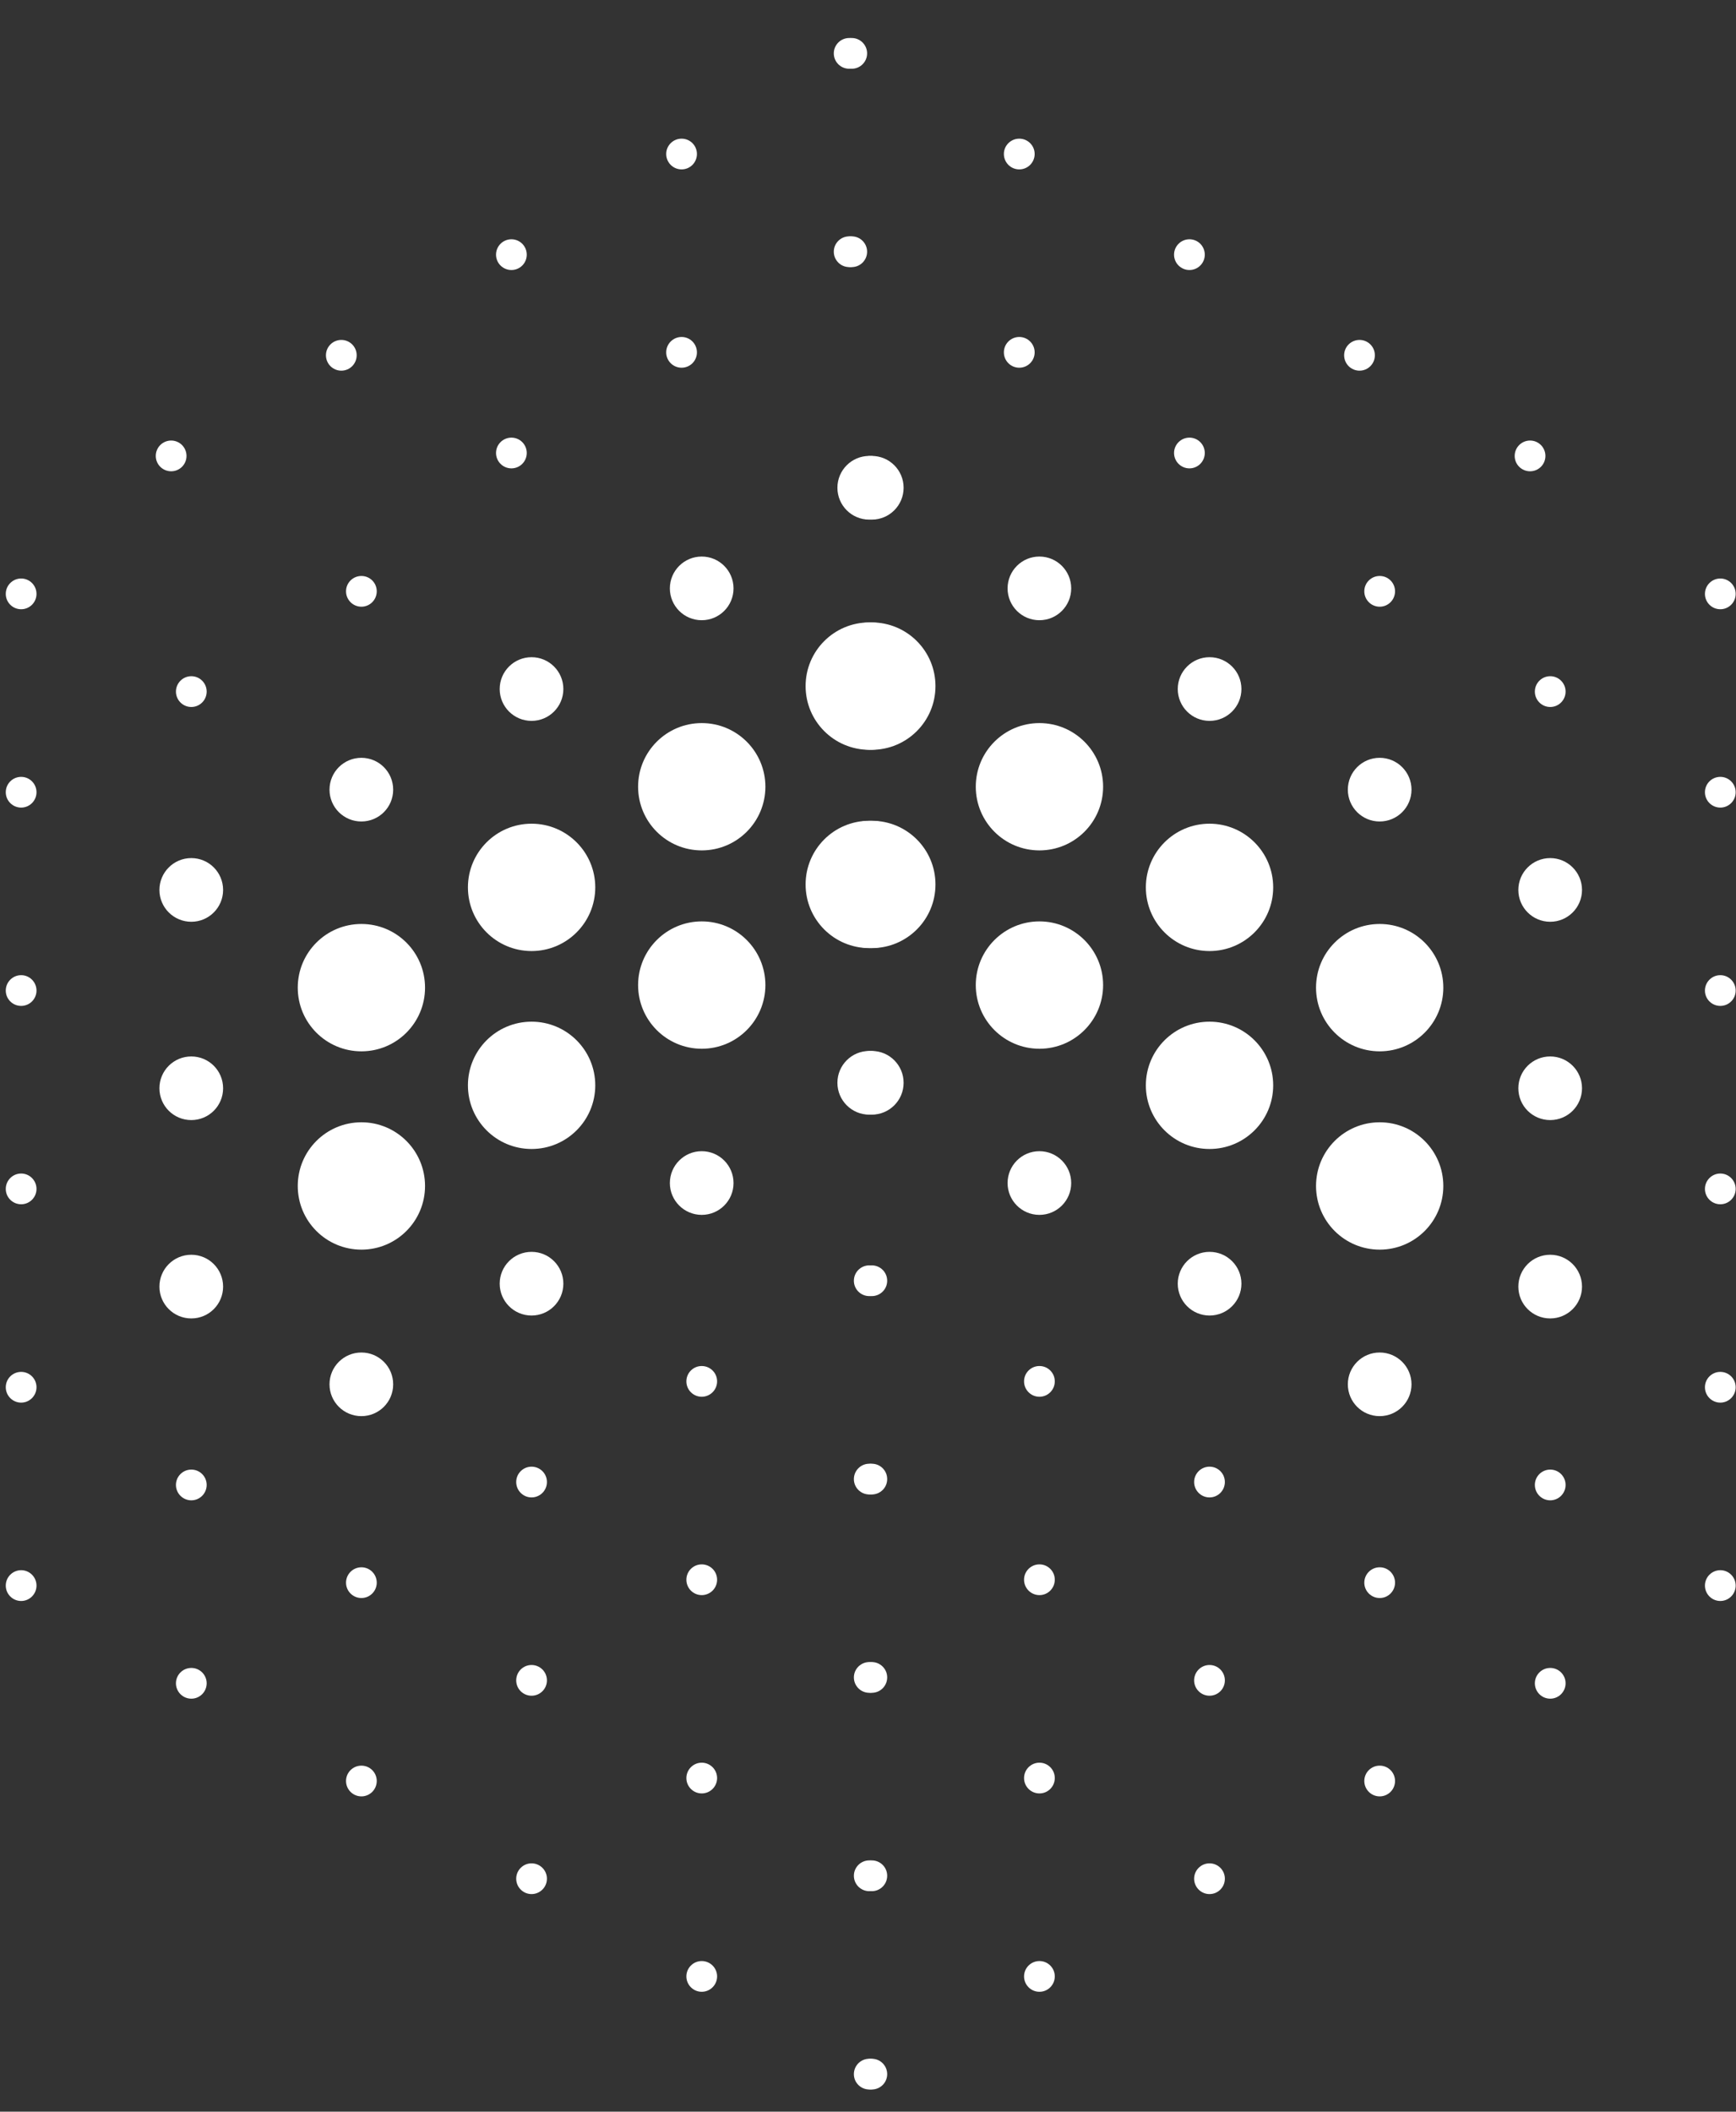 <svg width="37" height="45" viewBox="0 0 37 45" fill="none" xmlns="http://www.w3.org/2000/svg">
<rect x="0" y="0" width="37" height="45" fill="#333333" stroke="none"/>
<path d="M0.451 12.983C0.631 12.983 0.778 12.837 0.778 12.656C0.778 12.475 0.631 12.328 0.451 12.328C0.27 12.328 0.123 12.475 0.123 12.656C0.123 12.837 0.27 12.983 0.451 12.983Z" fill="white"/>
<path d="M7.703 12.929C7.883 12.929 8.03 12.782 8.03 12.601C8.03 12.42 7.883 12.274 7.703 12.274C7.522 12.274 7.375 12.42 7.375 12.601C7.375 12.782 7.522 12.929 7.703 12.929Z" fill="white"/>
<path d="M4.078 15.066C4.258 15.066 4.405 14.919 4.405 14.738C4.405 14.557 4.258 14.41 4.078 14.41C3.897 14.41 3.75 14.557 3.75 14.738C3.75 14.919 3.897 15.066 4.078 15.066Z" fill="white"/>
<path d="M0.451 17.21C0.631 17.21 0.778 17.063 0.778 16.883C0.778 16.701 0.631 16.555 0.451 16.555C0.27 16.555 0.123 16.701 0.123 16.883C0.123 17.063 0.27 17.21 0.451 17.21Z" fill="white"/>
<path d="M18.581 11.073C18.956 11.073 19.259 10.769 19.259 10.394C19.259 10.02 18.956 9.716 18.581 9.716C18.206 9.716 17.902 10.02 17.902 10.394C17.902 10.769 18.206 11.073 18.581 11.073Z" fill="white"/>
<path d="M14.956 13.217C15.331 13.217 15.634 12.913 15.634 12.539C15.634 12.164 15.331 11.86 14.956 11.86C14.581 11.86 14.277 12.164 14.277 12.539C14.277 12.913 14.581 13.217 14.956 13.217Z" fill="white"/>
<path d="M11.329 15.362C11.704 15.362 12.007 15.058 12.007 14.683C12.007 14.309 11.704 14.005 11.329 14.005C10.954 14.005 10.65 14.309 10.65 14.683C10.65 15.058 10.954 15.362 11.329 15.362Z" fill="white"/>
<path d="M7.702 17.506C8.077 17.506 8.38 17.203 8.38 16.828C8.38 16.453 8.077 16.149 7.702 16.149C7.327 16.149 7.023 16.453 7.023 16.828C7.023 17.203 7.327 17.506 7.702 17.506Z" fill="white"/>
<path d="M4.077 19.643C4.452 19.643 4.755 19.339 4.755 18.965C4.755 18.59 4.452 18.286 4.077 18.286C3.702 18.286 3.398 18.59 3.398 18.965C3.398 19.339 3.702 19.643 4.077 19.643Z" fill="white"/>
<path d="M0.451 21.436C0.631 21.436 0.778 21.29 0.778 21.109C0.778 20.928 0.631 20.781 0.451 20.781C0.27 20.781 0.123 20.928 0.123 21.109C0.123 21.29 0.27 21.436 0.451 21.436Z" fill="white"/>
<path d="M18.581 15.978C19.331 15.978 19.938 15.37 19.938 14.621C19.938 13.871 19.331 13.264 18.581 13.264C17.832 13.264 17.225 13.871 17.225 14.621C17.225 15.37 17.832 15.978 18.581 15.978Z" fill="white"/>
<path d="M14.957 18.122C15.706 18.122 16.313 17.515 16.313 16.765C16.313 16.016 15.706 15.409 14.957 15.409C14.207 15.409 13.6 16.016 13.6 16.765C13.6 17.515 14.207 18.122 14.957 18.122Z" fill="white"/>
<path d="M11.33 20.267C12.079 20.267 12.687 19.659 12.687 18.91C12.687 18.161 12.079 17.553 11.33 17.553C10.58 17.553 9.973 18.161 9.973 18.91C9.973 19.659 10.58 20.267 11.33 20.267Z" fill="white"/>
<path d="M7.703 22.404C8.452 22.404 9.059 21.796 9.059 21.047C9.059 20.297 8.452 19.69 7.703 19.69C6.953 19.69 6.346 20.297 6.346 21.047C6.346 21.796 6.953 22.404 7.703 22.404Z" fill="white"/>
<path d="M4.077 23.869C4.452 23.869 4.755 23.566 4.755 23.191C4.755 22.816 4.452 22.513 4.077 22.513C3.702 22.513 3.398 22.816 3.398 23.191C3.398 23.566 3.702 23.869 4.077 23.869Z" fill="white"/>
<path d="M0.451 25.663C0.631 25.663 0.778 25.517 0.778 25.336C0.778 25.155 0.631 25.008 0.451 25.008C0.27 25.008 0.123 25.155 0.123 25.336C0.123 25.517 0.27 25.663 0.451 25.663Z" fill="white"/>
<path d="M18.581 20.204C19.331 20.204 19.938 19.597 19.938 18.848C19.938 18.098 19.331 17.491 18.581 17.491C17.832 17.491 17.225 18.098 17.225 18.848C17.225 19.597 17.832 20.204 18.581 20.204Z" fill="white"/>
<path d="M14.957 22.349C15.706 22.349 16.313 21.741 16.313 20.992C16.313 20.243 15.706 19.635 14.957 19.635C14.207 19.635 13.6 20.243 13.6 20.992C13.6 21.741 14.207 22.349 14.957 22.349Z" fill="white"/>
<path d="M11.33 24.485C12.079 24.485 12.687 23.878 12.687 23.129C12.687 22.379 12.079 21.772 11.33 21.772C10.58 21.772 9.973 22.379 9.973 23.129C9.973 23.878 10.58 24.485 11.33 24.485Z" fill="white"/>
<path d="M7.703 26.63C8.452 26.63 9.059 26.023 9.059 25.273C9.059 24.524 8.452 23.916 7.703 23.916C6.953 23.916 6.346 24.524 6.346 25.273C6.346 26.023 6.953 26.63 7.703 26.63Z" fill="white"/>
<path d="M4.077 28.096C4.452 28.096 4.755 27.793 4.755 27.418C4.755 27.043 4.452 26.739 4.077 26.739C3.702 26.739 3.398 27.043 3.398 27.418C3.398 27.793 3.702 28.096 4.077 28.096Z" fill="white"/>
<path d="M0.451 29.89C0.631 29.89 0.778 29.743 0.778 29.562C0.778 29.381 0.631 29.235 0.451 29.235C0.27 29.235 0.123 29.381 0.123 29.562C0.123 29.743 0.27 29.89 0.451 29.89Z" fill="white"/>
<path d="M18.581 23.753C18.956 23.753 19.259 23.449 19.259 23.074C19.259 22.7 18.956 22.396 18.581 22.396C18.206 22.396 17.902 22.7 17.902 23.074C17.902 23.449 18.206 23.753 18.581 23.753Z" fill="white"/>
<path d="M14.956 25.889C15.331 25.889 15.634 25.585 15.634 25.211C15.634 24.836 15.331 24.532 14.956 24.532C14.581 24.532 14.277 24.836 14.277 25.211C14.277 25.585 14.581 25.889 14.956 25.889Z" fill="white"/>
<path d="M11.329 28.034C11.704 28.034 12.007 27.73 12.007 27.355C12.007 26.981 11.704 26.677 11.329 26.677C10.954 26.677 10.65 26.981 10.65 27.355C10.65 27.73 10.954 28.034 11.329 28.034Z" fill="white"/>
<path d="M7.702 30.178C8.077 30.178 8.38 29.875 8.38 29.5C8.38 29.125 8.077 28.822 7.702 28.822C7.327 28.822 7.023 29.125 7.023 29.5C7.023 29.875 7.327 30.178 7.702 30.178Z" fill="white"/>
<path d="M4.078 31.972C4.258 31.972 4.405 31.825 4.405 31.644C4.405 31.463 4.258 31.317 4.078 31.317C3.897 31.317 3.75 31.463 3.75 31.644C3.75 31.825 3.897 31.972 4.078 31.972Z" fill="white"/>
<path d="M0.451 34.117C0.631 34.117 0.778 33.97 0.778 33.789C0.778 33.608 0.631 33.461 0.451 33.461C0.27 33.461 0.123 33.608 0.123 33.789C0.123 33.97 0.27 34.117 0.451 34.117Z" fill="white"/>
<path d="M18.581 27.62C18.762 27.62 18.909 27.474 18.909 27.293C18.909 27.112 18.762 26.965 18.581 26.965C18.401 26.965 18.254 27.112 18.254 27.293C18.254 27.474 18.401 27.62 18.581 27.62Z" fill="white"/>
<path d="M14.956 29.765C15.137 29.765 15.284 29.618 15.284 29.437C15.284 29.256 15.137 29.11 14.956 29.11C14.776 29.11 14.629 29.256 14.629 29.437C14.629 29.618 14.776 29.765 14.956 29.765Z" fill="white"/>
<path d="M11.329 31.91C11.51 31.91 11.657 31.763 11.657 31.582C11.657 31.401 11.51 31.255 11.329 31.255C11.149 31.255 11.002 31.401 11.002 31.582C11.002 31.763 11.149 31.91 11.329 31.91Z" fill="white"/>
<path d="M7.703 34.054C7.883 34.054 8.03 33.907 8.03 33.727C8.03 33.546 7.883 33.399 7.703 33.399C7.522 33.399 7.375 33.546 7.375 33.727C7.375 33.907 7.522 34.054 7.703 34.054Z" fill="white"/>
<path d="M4.078 36.199C4.258 36.199 4.405 36.052 4.405 35.871C4.405 35.69 4.258 35.544 4.078 35.544C3.897 35.544 3.75 35.69 3.75 35.871C3.75 36.052 3.897 36.199 4.078 36.199Z" fill="white"/>
<path d="M18.581 31.847C18.762 31.847 18.909 31.701 18.909 31.52C18.909 31.339 18.762 31.192 18.581 31.192C18.401 31.192 18.254 31.339 18.254 31.52C18.254 31.701 18.401 31.847 18.581 31.847Z" fill="white"/>
<path d="M14.956 33.992C15.137 33.992 15.284 33.845 15.284 33.664C15.284 33.483 15.137 33.337 14.956 33.337C14.776 33.337 14.629 33.483 14.629 33.664C14.629 33.845 14.776 33.992 14.956 33.992Z" fill="white"/>
<path d="M11.329 36.136C11.51 36.136 11.657 35.99 11.657 35.809C11.657 35.628 11.51 35.481 11.329 35.481C11.149 35.481 11.002 35.628 11.002 35.809C11.002 35.99 11.149 36.136 11.329 36.136Z" fill="white"/>
<path d="M7.703 38.281C7.883 38.281 8.03 38.134 8.03 37.953C8.03 37.772 7.883 37.626 7.703 37.626C7.522 37.626 7.375 37.772 7.375 37.953C7.375 38.134 7.522 38.281 7.703 38.281Z" fill="white"/>
<path d="M18.581 36.074C18.762 36.074 18.909 35.927 18.909 35.746C18.909 35.566 18.762 35.419 18.581 35.419C18.401 35.419 18.254 35.566 18.254 35.746C18.254 35.927 18.401 36.074 18.581 36.074Z" fill="white"/>
<path d="M14.956 38.218C15.137 38.218 15.284 38.072 15.284 37.891C15.284 37.71 15.137 37.563 14.956 37.563C14.776 37.563 14.629 37.71 14.629 37.891C14.629 38.072 14.776 38.218 14.956 38.218Z" fill="white"/>
<path d="M11.329 40.363C11.51 40.363 11.657 40.216 11.657 40.035C11.657 39.855 11.51 39.708 11.329 39.708C11.149 39.708 11.002 39.855 11.002 40.035C11.002 40.216 11.149 40.363 11.329 40.363Z" fill="white"/>
<path d="M18.581 40.301C18.762 40.301 18.909 40.154 18.909 39.973C18.909 39.792 18.762 39.645 18.581 39.645C18.401 39.645 18.254 39.792 18.254 39.973C18.254 40.154 18.401 40.301 18.581 40.301Z" fill="white"/>
<path d="M14.956 42.445C15.137 42.445 15.284 42.298 15.284 42.117C15.284 41.937 15.137 41.79 14.956 41.79C14.776 41.79 14.629 41.937 14.629 42.117C14.629 42.298 14.776 42.445 14.956 42.445Z" fill="white"/>
<path d="M18.581 44.527C18.762 44.527 18.909 44.381 18.909 44.2C18.909 44.019 18.762 43.872 18.581 43.872C18.401 43.872 18.254 44.019 18.254 44.2C18.254 44.381 18.401 44.527 18.581 44.527Z" fill="white"/>
<path d="M36.666 12.983C36.846 12.983 36.993 12.837 36.993 12.656C36.993 12.475 36.846 12.328 36.666 12.328C36.485 12.328 36.338 12.475 36.338 12.656C36.338 12.837 36.485 12.983 36.666 12.983Z" fill="white"/>
<path d="M29.406 12.929C29.587 12.929 29.733 12.782 29.733 12.601C29.733 12.42 29.587 12.274 29.406 12.274C29.225 12.274 29.078 12.42 29.078 12.601C29.078 12.782 29.225 12.929 29.406 12.929Z" fill="white"/>
<path d="M33.041 15.066C33.221 15.066 33.368 14.919 33.368 14.738C33.368 14.557 33.221 14.41 33.041 14.41C32.86 14.41 32.713 14.557 32.713 14.738C32.713 14.919 32.86 15.066 33.041 15.066Z" fill="white"/>
<path d="M36.666 17.21C36.846 17.21 36.993 17.063 36.993 16.883C36.993 16.701 36.846 16.555 36.666 16.555C36.485 16.555 36.338 16.701 36.338 16.883C36.338 17.063 36.485 17.21 36.666 17.21Z" fill="white"/>
<path d="M18.526 11.073C18.901 11.073 19.205 10.769 19.205 10.394C19.205 10.02 18.901 9.716 18.526 9.716C18.151 9.716 17.848 10.02 17.848 10.394C17.848 10.769 18.151 11.073 18.526 11.073Z" fill="white"/>
<path d="M22.153 13.217C22.528 13.217 22.831 12.913 22.831 12.539C22.831 12.164 22.528 11.86 22.153 11.86C21.778 11.86 21.475 12.164 21.475 12.539C21.475 12.913 21.778 13.217 22.153 13.217Z" fill="white"/>
<path d="M25.78 15.362C26.155 15.362 26.459 15.058 26.459 14.683C26.459 14.309 26.155 14.005 25.78 14.005C25.405 14.005 25.102 14.309 25.102 14.683C25.102 15.058 25.405 15.362 25.78 15.362Z" fill="white"/>
<path d="M29.405 17.506C29.78 17.506 30.084 17.203 30.084 16.828C30.084 16.453 29.78 16.149 29.405 16.149C29.03 16.149 28.727 16.453 28.727 16.828C28.727 17.203 29.03 17.506 29.405 17.506Z" fill="white"/>
<path d="M33.04 19.643C33.414 19.643 33.718 19.339 33.718 18.965C33.718 18.59 33.414 18.286 33.04 18.286C32.665 18.286 32.361 18.59 32.361 18.965C32.361 19.339 32.665 19.643 33.04 19.643Z" fill="white"/>
<path d="M36.666 21.436C36.846 21.436 36.993 21.29 36.993 21.109C36.993 20.928 36.846 20.781 36.666 20.781C36.485 20.781 36.338 20.928 36.338 21.109C36.338 21.29 36.485 21.436 36.666 21.436Z" fill="white"/>
<path d="M18.527 15.978C19.276 15.978 19.884 15.37 19.884 14.621C19.884 13.871 19.276 13.264 18.527 13.264C17.777 13.264 17.17 13.871 17.17 14.621C17.17 15.37 17.777 15.978 18.527 15.978Z" fill="white"/>
<path d="M22.154 18.122C22.903 18.122 23.511 17.515 23.511 16.765C23.511 16.016 22.903 15.409 22.154 15.409C21.404 15.409 20.797 16.016 20.797 16.765C20.797 17.515 21.404 18.122 22.154 18.122Z" fill="white"/>
<path d="M25.779 20.267C26.528 20.267 27.136 19.659 27.136 18.91C27.136 18.161 26.528 17.553 25.779 17.553C25.029 17.553 24.422 18.161 24.422 18.91C24.422 19.659 25.029 20.267 25.779 20.267Z" fill="white"/>
<path d="M29.406 22.404C30.155 22.404 30.762 21.796 30.762 21.047C30.762 20.297 30.155 19.69 29.406 19.69C28.656 19.69 28.049 20.297 28.049 21.047C28.049 21.796 28.656 22.404 29.406 22.404Z" fill="white"/>
<path d="M33.04 23.869C33.414 23.869 33.718 23.566 33.718 23.191C33.718 22.816 33.414 22.513 33.04 22.513C32.665 22.513 32.361 22.816 32.361 23.191C32.361 23.566 32.665 23.869 33.04 23.869Z" fill="white"/>
<path d="M36.666 25.663C36.846 25.663 36.993 25.517 36.993 25.336C36.993 25.155 36.846 25.008 36.666 25.008C36.485 25.008 36.338 25.155 36.338 25.336C36.338 25.517 36.485 25.663 36.666 25.663Z" fill="white"/>
<path d="M18.527 20.204C19.276 20.204 19.884 19.597 19.884 18.848C19.884 18.098 19.276 17.491 18.527 17.491C17.777 17.491 17.17 18.098 17.17 18.848C17.17 19.597 17.777 20.204 18.527 20.204Z" fill="white"/>
<path d="M22.154 22.349C22.903 22.349 23.511 21.741 23.511 20.992C23.511 20.243 22.903 19.635 22.154 19.635C21.404 19.635 20.797 20.243 20.797 20.992C20.797 21.741 21.404 22.349 22.154 22.349Z" fill="white"/>
<path d="M25.779 24.485C26.528 24.485 27.136 23.878 27.136 23.129C27.136 22.379 26.528 21.772 25.779 21.772C25.029 21.772 24.422 22.379 24.422 23.129C24.422 23.878 25.029 24.485 25.779 24.485Z" fill="white"/>
<path d="M29.406 26.63C30.155 26.63 30.762 26.023 30.762 25.273C30.762 24.524 30.155 23.916 29.406 23.916C28.656 23.916 28.049 24.524 28.049 25.273C28.049 26.023 28.656 26.63 29.406 26.63Z" fill="white"/>
<path d="M33.04 28.096C33.414 28.096 33.718 27.793 33.718 27.418C33.718 27.043 33.414 26.739 33.04 26.739C32.665 26.739 32.361 27.043 32.361 27.418C32.361 27.793 32.665 28.096 33.04 28.096Z" fill="white"/>
<path d="M36.666 29.89C36.846 29.89 36.993 29.743 36.993 29.562C36.993 29.381 36.846 29.235 36.666 29.235C36.485 29.235 36.338 29.381 36.338 29.562C36.338 29.743 36.485 29.89 36.666 29.89Z" fill="white"/>
<path d="M18.526 23.753C18.901 23.753 19.205 23.449 19.205 23.074C19.205 22.7 18.901 22.396 18.526 22.396C18.151 22.396 17.848 22.7 17.848 23.074C17.848 23.449 18.151 23.753 18.526 23.753Z" fill="white"/>
<path d="M22.153 25.889C22.528 25.889 22.831 25.585 22.831 25.211C22.831 24.836 22.528 24.532 22.153 24.532C21.778 24.532 21.475 24.836 21.475 25.211C21.475 25.585 21.778 25.889 22.153 25.889Z" fill="white"/>
<path d="M25.78 28.034C26.155 28.034 26.459 27.73 26.459 27.355C26.459 26.981 26.155 26.677 25.78 26.677C25.405 26.677 25.102 26.981 25.102 27.355C25.102 27.73 25.405 28.034 25.78 28.034Z" fill="white"/>
<path d="M29.405 30.178C29.78 30.178 30.084 29.875 30.084 29.5C30.084 29.125 29.78 28.822 29.405 28.822C29.03 28.822 28.727 29.125 28.727 29.5C28.727 29.875 29.03 30.178 29.405 30.178Z" fill="white"/>
<path d="M33.041 31.972C33.221 31.972 33.368 31.825 33.368 31.644C33.368 31.463 33.221 31.317 33.041 31.317C32.86 31.317 32.713 31.463 32.713 31.644C32.713 31.825 32.86 31.972 33.041 31.972Z" fill="white"/>
<path d="M36.666 34.117C36.846 34.117 36.993 33.97 36.993 33.789C36.993 33.608 36.846 33.461 36.666 33.461C36.485 33.461 36.338 33.608 36.338 33.789C36.338 33.97 36.485 34.117 36.666 34.117Z" fill="white"/>
<path d="M18.527 27.62C18.708 27.62 18.854 27.474 18.854 27.293C18.854 27.112 18.708 26.965 18.527 26.965C18.346 26.965 18.199 27.112 18.199 27.293C18.199 27.474 18.346 27.62 18.527 27.62Z" fill="white"/>
<path d="M22.154 29.765C22.335 29.765 22.481 29.618 22.481 29.437C22.481 29.256 22.335 29.11 22.154 29.11C21.973 29.11 21.826 29.256 21.826 29.437C21.826 29.618 21.973 29.765 22.154 29.765Z" fill="white"/>
<path d="M25.779 31.91C25.96 31.91 26.106 31.763 26.106 31.582C26.106 31.401 25.96 31.255 25.779 31.255C25.598 31.255 25.451 31.401 25.451 31.582C25.451 31.763 25.598 31.91 25.779 31.91Z" fill="white"/>
<path d="M29.406 34.054C29.587 34.054 29.733 33.907 29.733 33.727C29.733 33.546 29.587 33.399 29.406 33.399C29.225 33.399 29.078 33.546 29.078 33.727C29.078 33.907 29.225 34.054 29.406 34.054Z" fill="white"/>
<path d="M33.041 36.199C33.221 36.199 33.368 36.052 33.368 35.871C33.368 35.69 33.221 35.544 33.041 35.544C32.86 35.544 32.713 35.69 32.713 35.871C32.713 36.052 32.86 36.199 33.041 36.199Z" fill="white"/>
<path d="M18.527 31.847C18.708 31.847 18.854 31.701 18.854 31.52C18.854 31.339 18.708 31.192 18.527 31.192C18.346 31.192 18.199 31.339 18.199 31.52C18.199 31.701 18.346 31.847 18.527 31.847Z" fill="white"/>
<path d="M22.154 33.992C22.335 33.992 22.481 33.845 22.481 33.664C22.481 33.483 22.335 33.337 22.154 33.337C21.973 33.337 21.826 33.483 21.826 33.664C21.826 33.845 21.973 33.992 22.154 33.992Z" fill="white"/>
<path d="M25.779 36.136C25.96 36.136 26.106 35.99 26.106 35.809C26.106 35.628 25.96 35.481 25.779 35.481C25.598 35.481 25.451 35.628 25.451 35.809C25.451 35.99 25.598 36.136 25.779 36.136Z" fill="white"/>
<path d="M29.406 38.281C29.587 38.281 29.733 38.134 29.733 37.953C29.733 37.772 29.587 37.626 29.406 37.626C29.225 37.626 29.078 37.772 29.078 37.953C29.078 38.134 29.225 38.281 29.406 38.281Z" fill="white"/>
<path d="M18.527 36.074C18.708 36.074 18.854 35.927 18.854 35.746C18.854 35.566 18.708 35.419 18.527 35.419C18.346 35.419 18.199 35.566 18.199 35.746C18.199 35.927 18.346 36.074 18.527 36.074Z" fill="white"/>
<path d="M22.154 38.218C22.335 38.218 22.481 38.072 22.481 37.891C22.481 37.71 22.335 37.563 22.154 37.563C21.973 37.563 21.826 37.71 21.826 37.891C21.826 38.072 21.973 38.218 22.154 38.218Z" fill="white"/>
<path d="M25.779 40.363C25.96 40.363 26.106 40.216 26.106 40.035C26.106 39.855 25.96 39.708 25.779 39.708C25.598 39.708 25.451 39.855 25.451 40.035C25.451 40.216 25.598 40.363 25.779 40.363Z" fill="white"/>
<path d="M18.527 40.301C18.708 40.301 18.854 40.154 18.854 39.973C18.854 39.792 18.708 39.645 18.527 39.645C18.346 39.645 18.199 39.792 18.199 39.973C18.199 40.154 18.346 40.301 18.527 40.301Z" fill="white"/>
<path d="M22.154 42.445C22.335 42.445 22.481 42.298 22.481 42.117C22.481 41.937 22.335 41.79 22.154 41.79C21.973 41.79 21.826 41.937 21.826 42.117C21.826 42.298 21.973 42.445 22.154 42.445Z" fill="white"/>
<path d="M18.527 44.527C18.708 44.527 18.854 44.381 18.854 44.2C18.854 44.019 18.708 43.872 18.527 43.872C18.346 43.872 18.199 44.019 18.199 44.2C18.199 44.381 18.346 44.527 18.527 44.527Z" fill="white"/>
<path d="M18.154 1.465C18.334 1.465 18.481 1.319 18.481 1.138C18.481 0.957 18.334 0.81 18.154 0.81C17.973 0.81 17.826 0.957 17.826 1.138C17.826 1.319 17.973 1.465 18.154 1.465Z" fill="white"/>
<path d="M14.527 3.61C14.708 3.61 14.854 3.463 14.854 3.282C14.854 3.101 14.708 2.955 14.527 2.955C14.346 2.955 14.199 3.101 14.199 3.282C14.199 3.463 14.346 3.61 14.527 3.61Z" fill="white"/>
<path d="M10.9 5.754C11.081 5.754 11.227 5.608 11.227 5.427C11.227 5.246 11.081 5.099 10.9 5.099C10.719 5.099 10.572 5.246 10.572 5.427C10.572 5.608 10.719 5.754 10.9 5.754Z" fill="white"/>
<path d="M7.275 7.899C7.456 7.899 7.602 7.752 7.602 7.571C7.602 7.39 7.456 7.244 7.275 7.244C7.094 7.244 6.947 7.39 6.947 7.571C6.947 7.752 7.094 7.899 7.275 7.899Z" fill="white"/>
<path d="M3.648 10.043C3.829 10.043 3.975 9.897 3.975 9.716C3.975 9.535 3.829 9.388 3.648 9.388C3.467 9.388 3.32 9.535 3.32 9.716C3.32 9.897 3.467 10.043 3.648 10.043Z" fill="white"/>
<path d="M18.154 5.692C18.334 5.692 18.481 5.545 18.481 5.364C18.481 5.183 18.334 5.037 18.154 5.037C17.973 5.037 17.826 5.183 17.826 5.364C17.826 5.545 17.973 5.692 18.154 5.692Z" fill="white"/>
<path d="M14.527 7.836C14.708 7.836 14.854 7.69 14.854 7.509C14.854 7.328 14.708 7.181 14.527 7.181C14.346 7.181 14.199 7.328 14.199 7.509C14.199 7.69 14.346 7.836 14.527 7.836Z" fill="white"/>
<path d="M10.9 9.981C11.081 9.981 11.227 9.834 11.227 9.653C11.227 9.473 11.081 9.326 10.9 9.326C10.719 9.326 10.572 9.473 10.572 9.653C10.572 9.834 10.719 9.981 10.9 9.981Z" fill="white"/>
<path d="M18.099 1.465C18.28 1.465 18.427 1.319 18.427 1.138C18.427 0.957 18.28 0.81 18.099 0.81C17.918 0.81 17.771 0.957 17.771 1.138C17.771 1.319 17.918 1.465 18.099 1.465Z" fill="white"/>
<path d="M21.724 3.61C21.905 3.61 22.052 3.463 22.052 3.282C22.052 3.101 21.905 2.955 21.724 2.955C21.543 2.955 21.396 3.101 21.396 3.282C21.396 3.463 21.543 3.61 21.724 3.61Z" fill="white"/>
<path d="M25.351 5.754C25.532 5.754 25.678 5.608 25.678 5.427C25.678 5.246 25.532 5.099 25.351 5.099C25.17 5.099 25.023 5.246 25.023 5.427C25.023 5.608 25.17 5.754 25.351 5.754Z" fill="white"/>
<path d="M28.976 7.899C29.157 7.899 29.303 7.752 29.303 7.571C29.303 7.39 29.157 7.244 28.976 7.244C28.795 7.244 28.648 7.39 28.648 7.571C28.648 7.752 28.795 7.899 28.976 7.899Z" fill="white"/>
<path d="M32.611 10.043C32.792 10.043 32.938 9.897 32.938 9.716C32.938 9.535 32.792 9.388 32.611 9.388C32.43 9.388 32.283 9.535 32.283 9.716C32.283 9.897 32.43 10.043 32.611 10.043Z" fill="white"/>
<path d="M18.099 5.692C18.28 5.692 18.427 5.545 18.427 5.364C18.427 5.183 18.28 5.037 18.099 5.037C17.918 5.037 17.771 5.183 17.771 5.364C17.771 5.545 17.918 5.692 18.099 5.692Z" fill="white"/>
<path d="M21.724 7.836C21.905 7.836 22.052 7.69 22.052 7.509C22.052 7.328 21.905 7.181 21.724 7.181C21.543 7.181 21.396 7.328 21.396 7.509C21.396 7.69 21.543 7.836 21.724 7.836Z" fill="white"/>
<path d="M25.351 9.981C25.532 9.981 25.678 9.834 25.678 9.653C25.678 9.473 25.532 9.326 25.351 9.326C25.17 9.326 25.023 9.473 25.023 9.653C25.023 9.834 25.17 9.981 25.351 9.981Z" fill="white"/>
</svg>
